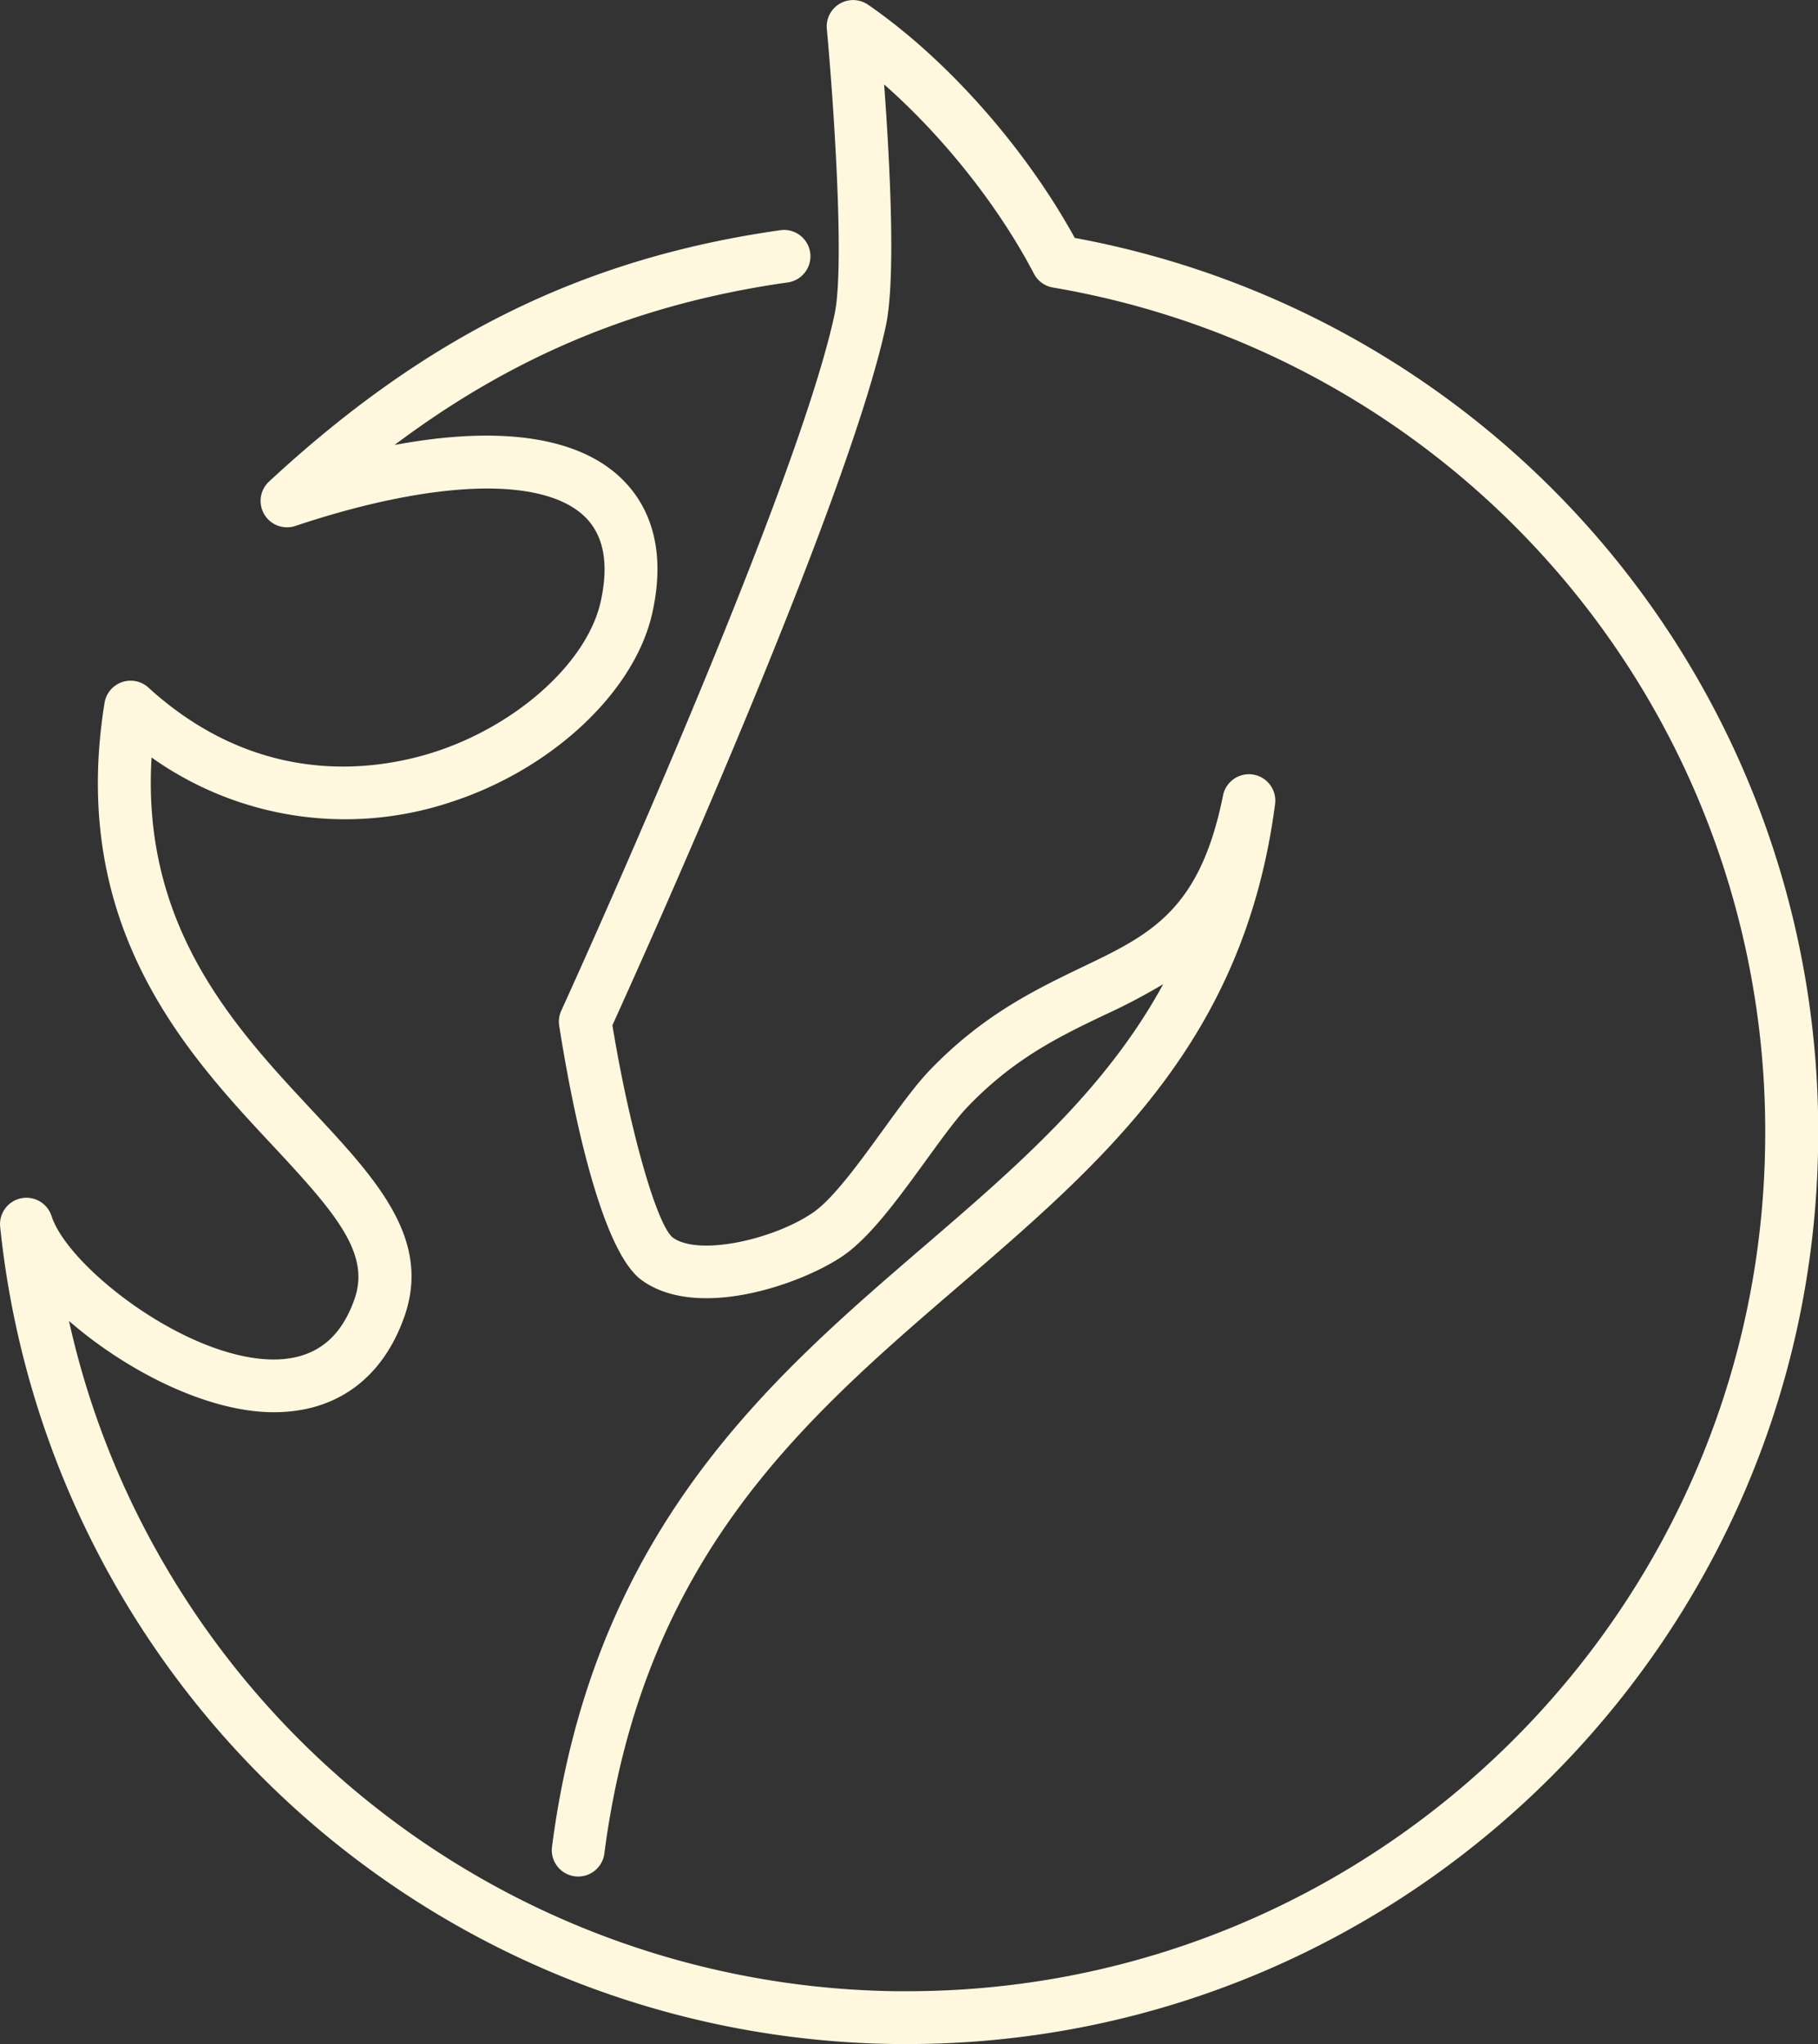 <svg xmlns="http://www.w3.org/2000/svg" viewBox="0 0 531.09 597.17"><rect x="0" y="0" width="531.09" height="597.17" fill="#333333" stroke="none"/><title>logo</title><g id="Capa_2" data-name="Capa 2"><path d="M265,597.17h-3A266.11,266.11,0,0,1,.05,358.43a7.71,7.71,0,0,1,15-3.18c4.74,14.78,39.08,41.6,64.52,41.93,11.87.09,19.81-5.63,24-17.69,4.66-13.3-5.47-25.05-23.78-44.68-25.24-27-59.79-64.09-49.25-129.46a7.71,7.71,0,0,1,12.8-4.48c32.09,29.22,65.82,24.42,83.07,19,24.48-7.76,45.12-26.31,49.07-44.12,2.53-11.4.8-19.91-5.15-25.27-12.59-11.35-44-10.17-84,3.16a7.71,7.71,0,0,1-7.68-13c46-42.65,92.09-65.3,149.55-73.42a7.71,7.71,0,0,1,2.16,15.26C187,88.61,150.46,103.58,115.26,130c29.93-5.59,52.61-2.6,65.43,9,7.13,6.44,14.64,18.61,9.87,40.06-5.15,23.2-29.61,46-59.46,55.47A97.56,97.56,0,0,1,44.28,221.3c-3,49.61,24.42,79,46.81,103,18.79,20.14,35,37.54,27.06,60.28-6.33,18.09-19.85,28-38.11,28h-.67c-19.39-.26-42.76-12.35-59.22-26.67a247.3,247.3,0,0,0,25.11,66.28,251,251,0,0,0,216.8,129.55H265c138.22,0,250.67-112.46,250.67-250.67A249.91,249.91,0,0,0,307.59,84a7.7,7.7,0,0,1-5.53-4c-10.39-19.9-26.67-40.28-43.78-55.33,1.6,21.66,3.5,56.53.52,70.44-11.17,52.18-71.16,185.18-79.9,204.42,4.94,30.08,12.89,58.18,17.61,62,7.53,5.55,29.48.62,41-7.27,5.86-4,13.64-14.74,20.5-24.21,4.9-6.76,9.52-13.14,13.64-17.43,15.56-16.17,30.85-23.49,44.34-30,20.06-9.59,34.55-16.53,41.31-50.31a7.71,7.71,0,0,1,15.2,2.5c-9,69.16-49.56,104-92.52,141-45.32,39-92.19,79.29-103.43,165.71a7.71,7.71,0,1,1-15.29-2c12-92.28,63.36-136.44,108.67-175.41,27-23.23,53-45.61,69.87-76.58a177.81,177.81,0,0,1-17.16,9c-12.91,6.18-26.26,12.56-39.88,26.73-3.38,3.51-7.69,9.47-12.27,15.78-8,11-16.21,22.37-24.27,27.89-12,8.19-42.49,19-58.86,7-12.55-9.26-21-55-24-74.26a7.69,7.69,0,0,1,.61-4.41c.68-1.49,68.37-149.9,79.82-203.37,3.15-14.7-.56-65.22-2.25-83.45a7.71,7.71,0,0,1,12.05-7.06c23,15.86,45.85,41.71,60.38,68.13a265.29,265.29,0,0,1,217.18,261.6C531.09,477.8,411.73,597.17,265,597.17Z" fill="#fff8df"/></g></svg>